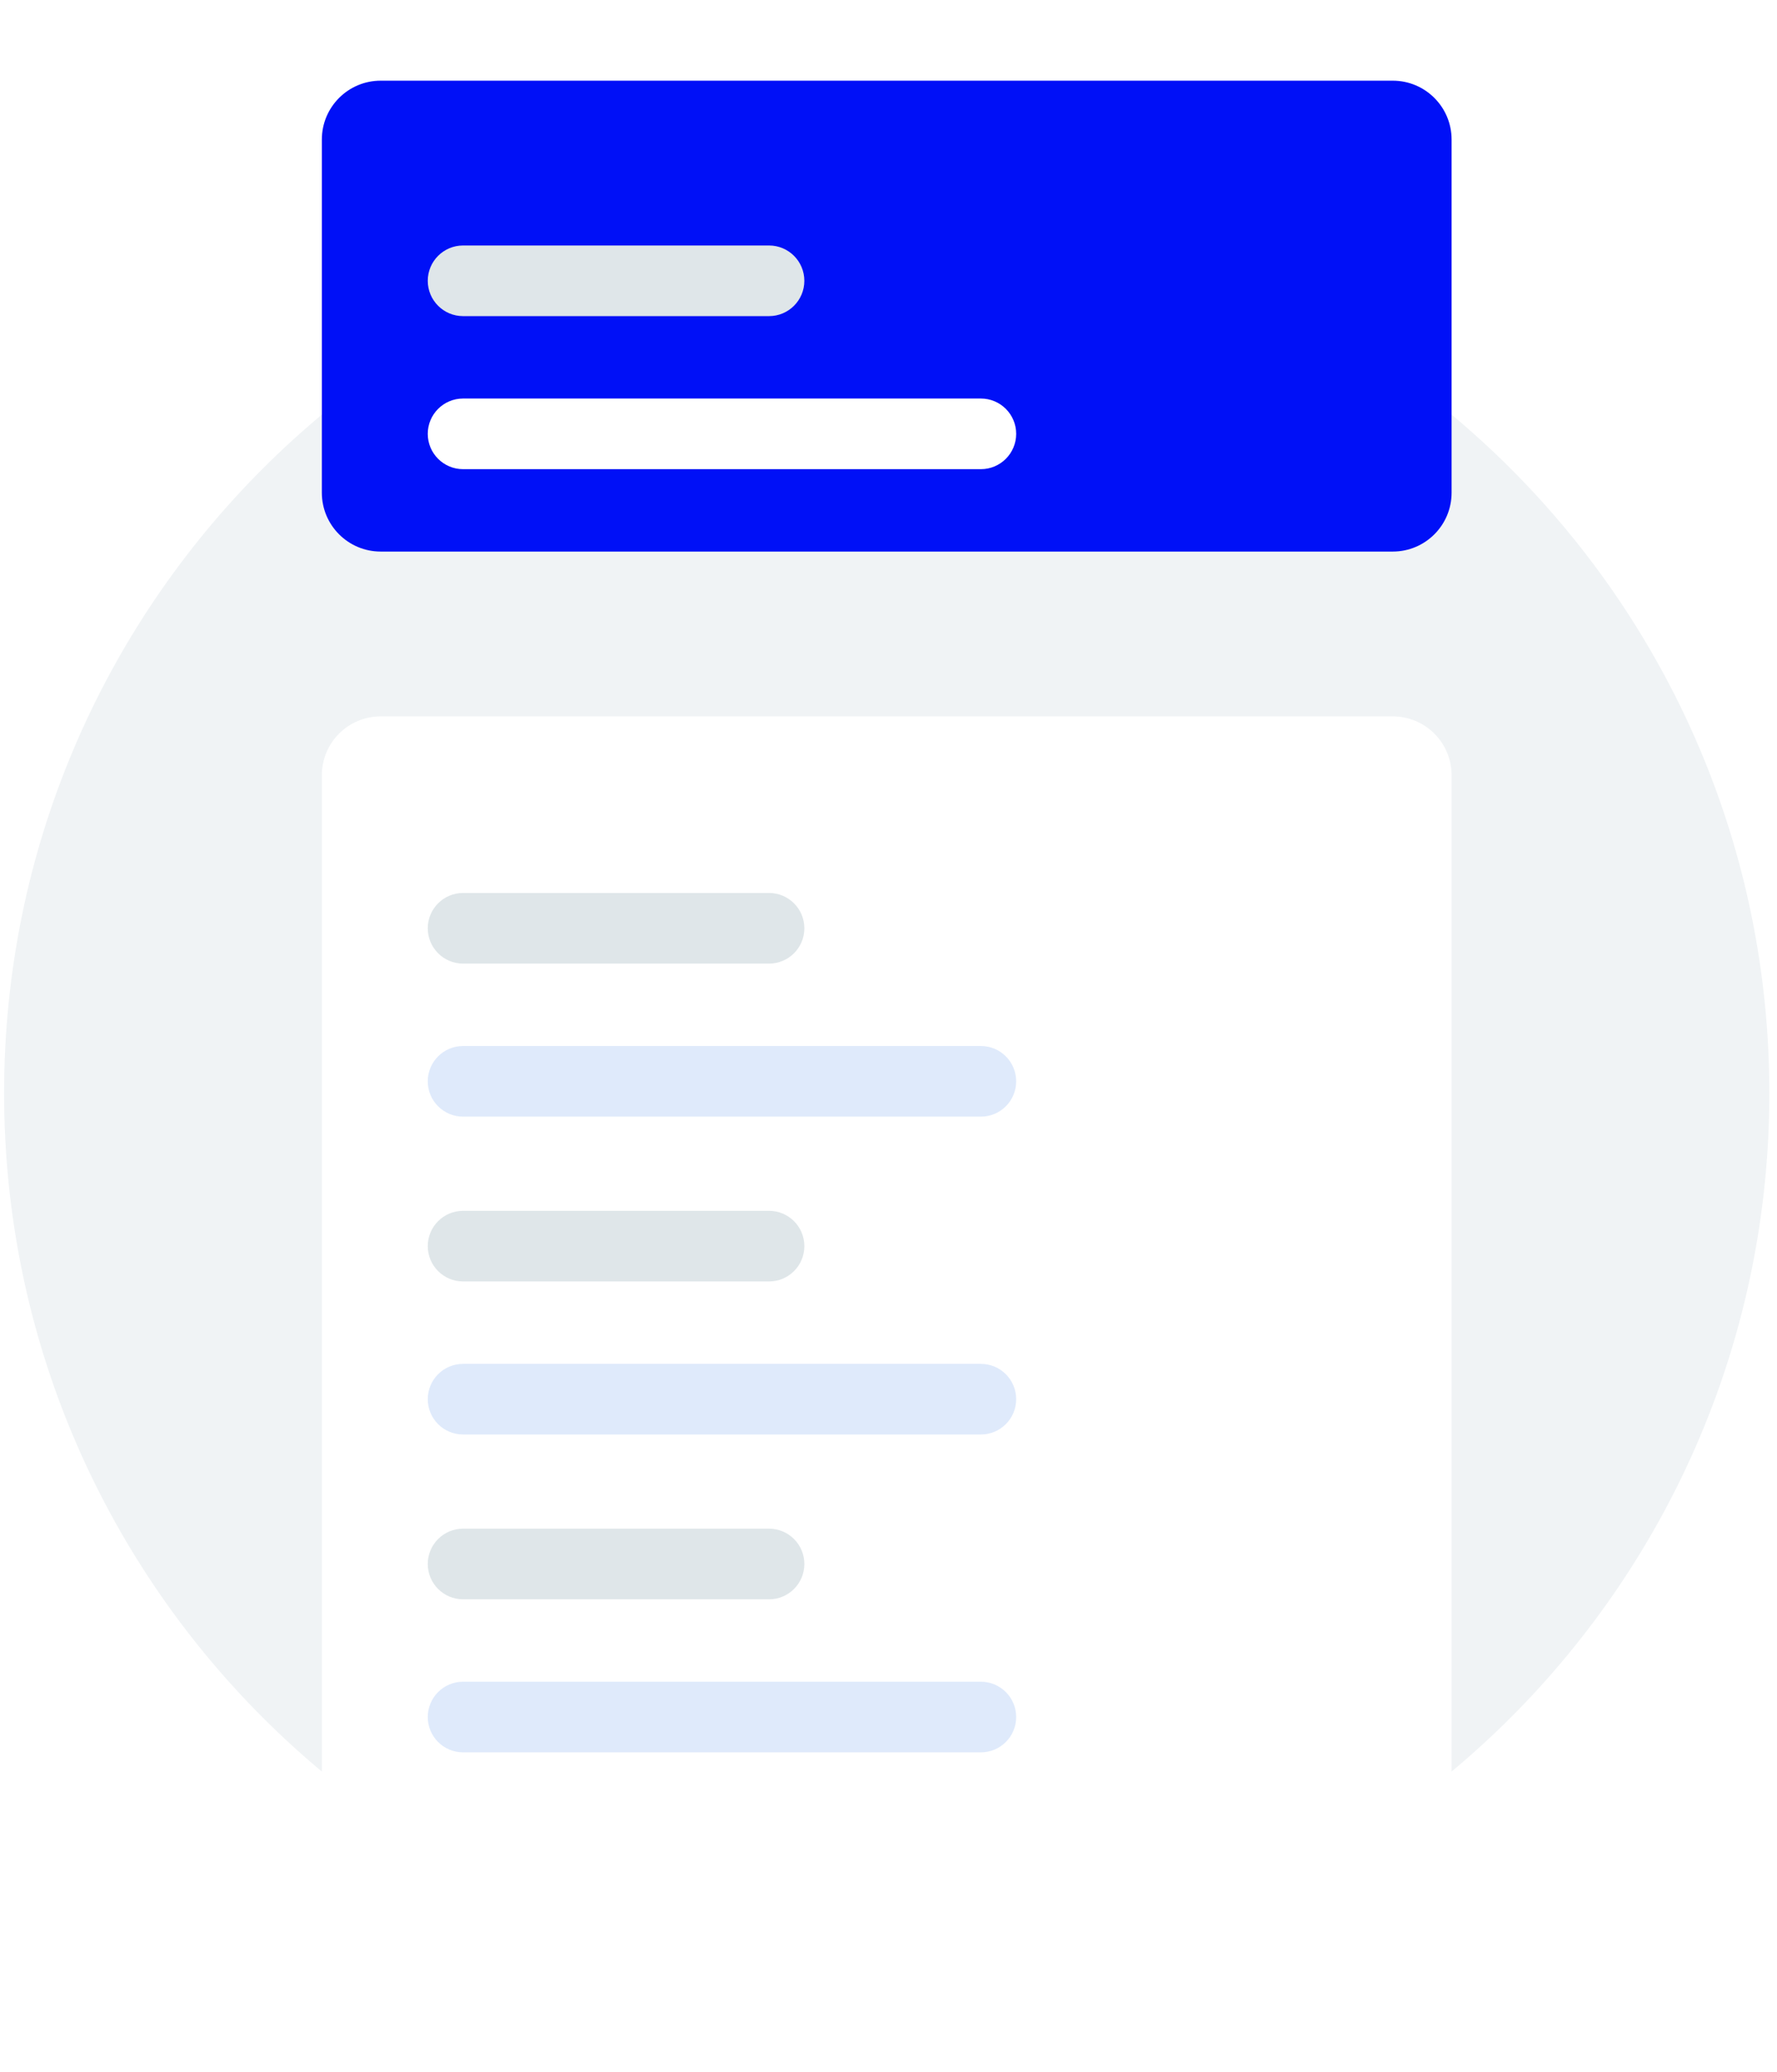 <svg xmlns="http://www.w3.org/2000/svg" width="151" height="176" fill="none" viewBox="0 0 151 176"><path fill="#F0F3F5" d="M75.349 167.853C116.771 167.853 150.349 134.275 150.349 92.853C150.349 51.432 116.771 17.853 75.349 17.853C33.928 17.853 0.349 51.432 0.349 92.853C0.349 134.275 33.928 167.853 75.349 167.853Z"/><path fill="#fff" d="M118.349 60.853H32.349C29.588 60.853 27.349 63.092 27.349 65.853V170.853C27.349 173.615 29.588 175.853 32.349 175.853H118.349C121.111 175.853 123.349 173.615 123.349 170.853V65.853C123.349 63.092 121.111 60.853 118.349 60.853Z"/><path fill="#DFE6E9" d="M65.35 75.853H39.349C37.693 75.853 36.349 77.197 36.349 78.853C36.349 80.51 37.693 81.853 39.349 81.853H65.35C67.006 81.853 68.35 80.51 68.35 78.853C68.35 77.197 67.006 75.853 65.35 75.853Z"/><path fill="#DFEAFB" d="M83.349 88.853H39.349C37.693 88.853 36.349 90.197 36.349 91.853C36.349 93.51 37.693 94.853 39.349 94.853H83.349C85.006 94.853 86.349 93.51 86.349 91.853C86.349 90.197 85.006 88.853 83.349 88.853Z"/><path fill="#DFE6E9" d="M65.35 102.853H39.349C37.693 102.853 36.349 104.197 36.349 105.853C36.349 107.51 37.693 108.853 39.349 108.853H65.35C67.006 108.853 68.35 107.51 68.35 105.853C68.35 104.197 67.006 102.853 65.35 102.853Z"/><path fill="#DFEAFB" d="M83.349 115.853H39.349C37.693 115.853 36.349 117.197 36.349 118.853C36.349 120.51 37.693 121.853 39.349 121.853H83.349C85.006 121.853 86.349 120.51 86.349 118.853C86.349 117.197 85.006 115.853 83.349 115.853Z"/><path fill="#DFE6E9" d="M65.35 129.853H39.349C37.693 129.853 36.349 131.197 36.349 132.853C36.349 134.51 37.693 135.853 39.349 135.853H65.35C67.006 135.853 68.35 134.51 68.35 132.853C68.35 131.197 67.006 129.853 65.35 129.853Z"/><path fill="#DFEAFB" d="M83.349 142.853H39.349C37.693 142.853 36.349 144.197 36.349 145.853C36.349 147.51 37.693 148.853 39.349 148.853H83.349C85.006 148.853 86.349 147.51 86.349 145.853C86.349 144.197 85.006 142.853 83.349 142.853Z"/><g filter="url(#filter0_d_5896_126916)"><path fill="#0010F7" d="M118.349 9.853H32.349C29.588 9.853 27.349 12.092 27.349 14.853V44.853C27.349 47.615 29.588 49.853 32.349 49.853H118.349C121.111 49.853 123.349 47.615 123.349 44.853V14.853C123.349 12.092 121.111 9.853 118.349 9.853Z"/></g><path fill="#DFE6E9" d="M65.349 20.853H39.349C37.693 20.853 36.349 22.196 36.349 23.853C36.349 25.51 37.693 26.853 39.349 26.853H65.349C67.006 26.853 68.349 25.51 68.349 23.853C68.349 22.196 67.006 20.853 65.349 20.853Z"/><path fill="#fff" d="M83.349 33.853H39.349C37.693 33.853 36.349 35.196 36.349 36.853C36.349 38.51 37.693 39.853 39.349 39.853H83.349C85.006 39.853 86.349 38.51 86.349 36.853C86.349 35.196 85.006 33.853 83.349 33.853Z"/><defs><filter id="filter0_d_5896_126916" width="108" height="52" x="21.349" y=".853" color-interpolation-filters="sRGB" filterUnits="userSpaceOnUse"><feFlood flood-opacity="0" result="BackgroundImageFix"/><feColorMatrix in="SourceAlpha" result="hardAlpha" type="matrix" values="0 0 0 0 0 0 0 0 0 0 0 0 0 0 0 0 0 0 127 0"/><feOffset dy="-3"/><feGaussianBlur stdDeviation="3"/><feColorMatrix type="matrix" values="0 0 0 0 0.788 0 0 0 0 0.804 0 0 0 0 0.851 0 0 0 0.349 0"/><feBlend in2="BackgroundImageFix" mode="normal" result="effect1_dropShadow_5896_126916"/><feBlend in="SourceGraphic" in2="effect1_dropShadow_5896_126916" mode="normal" result="shape"/></filter></defs></svg>